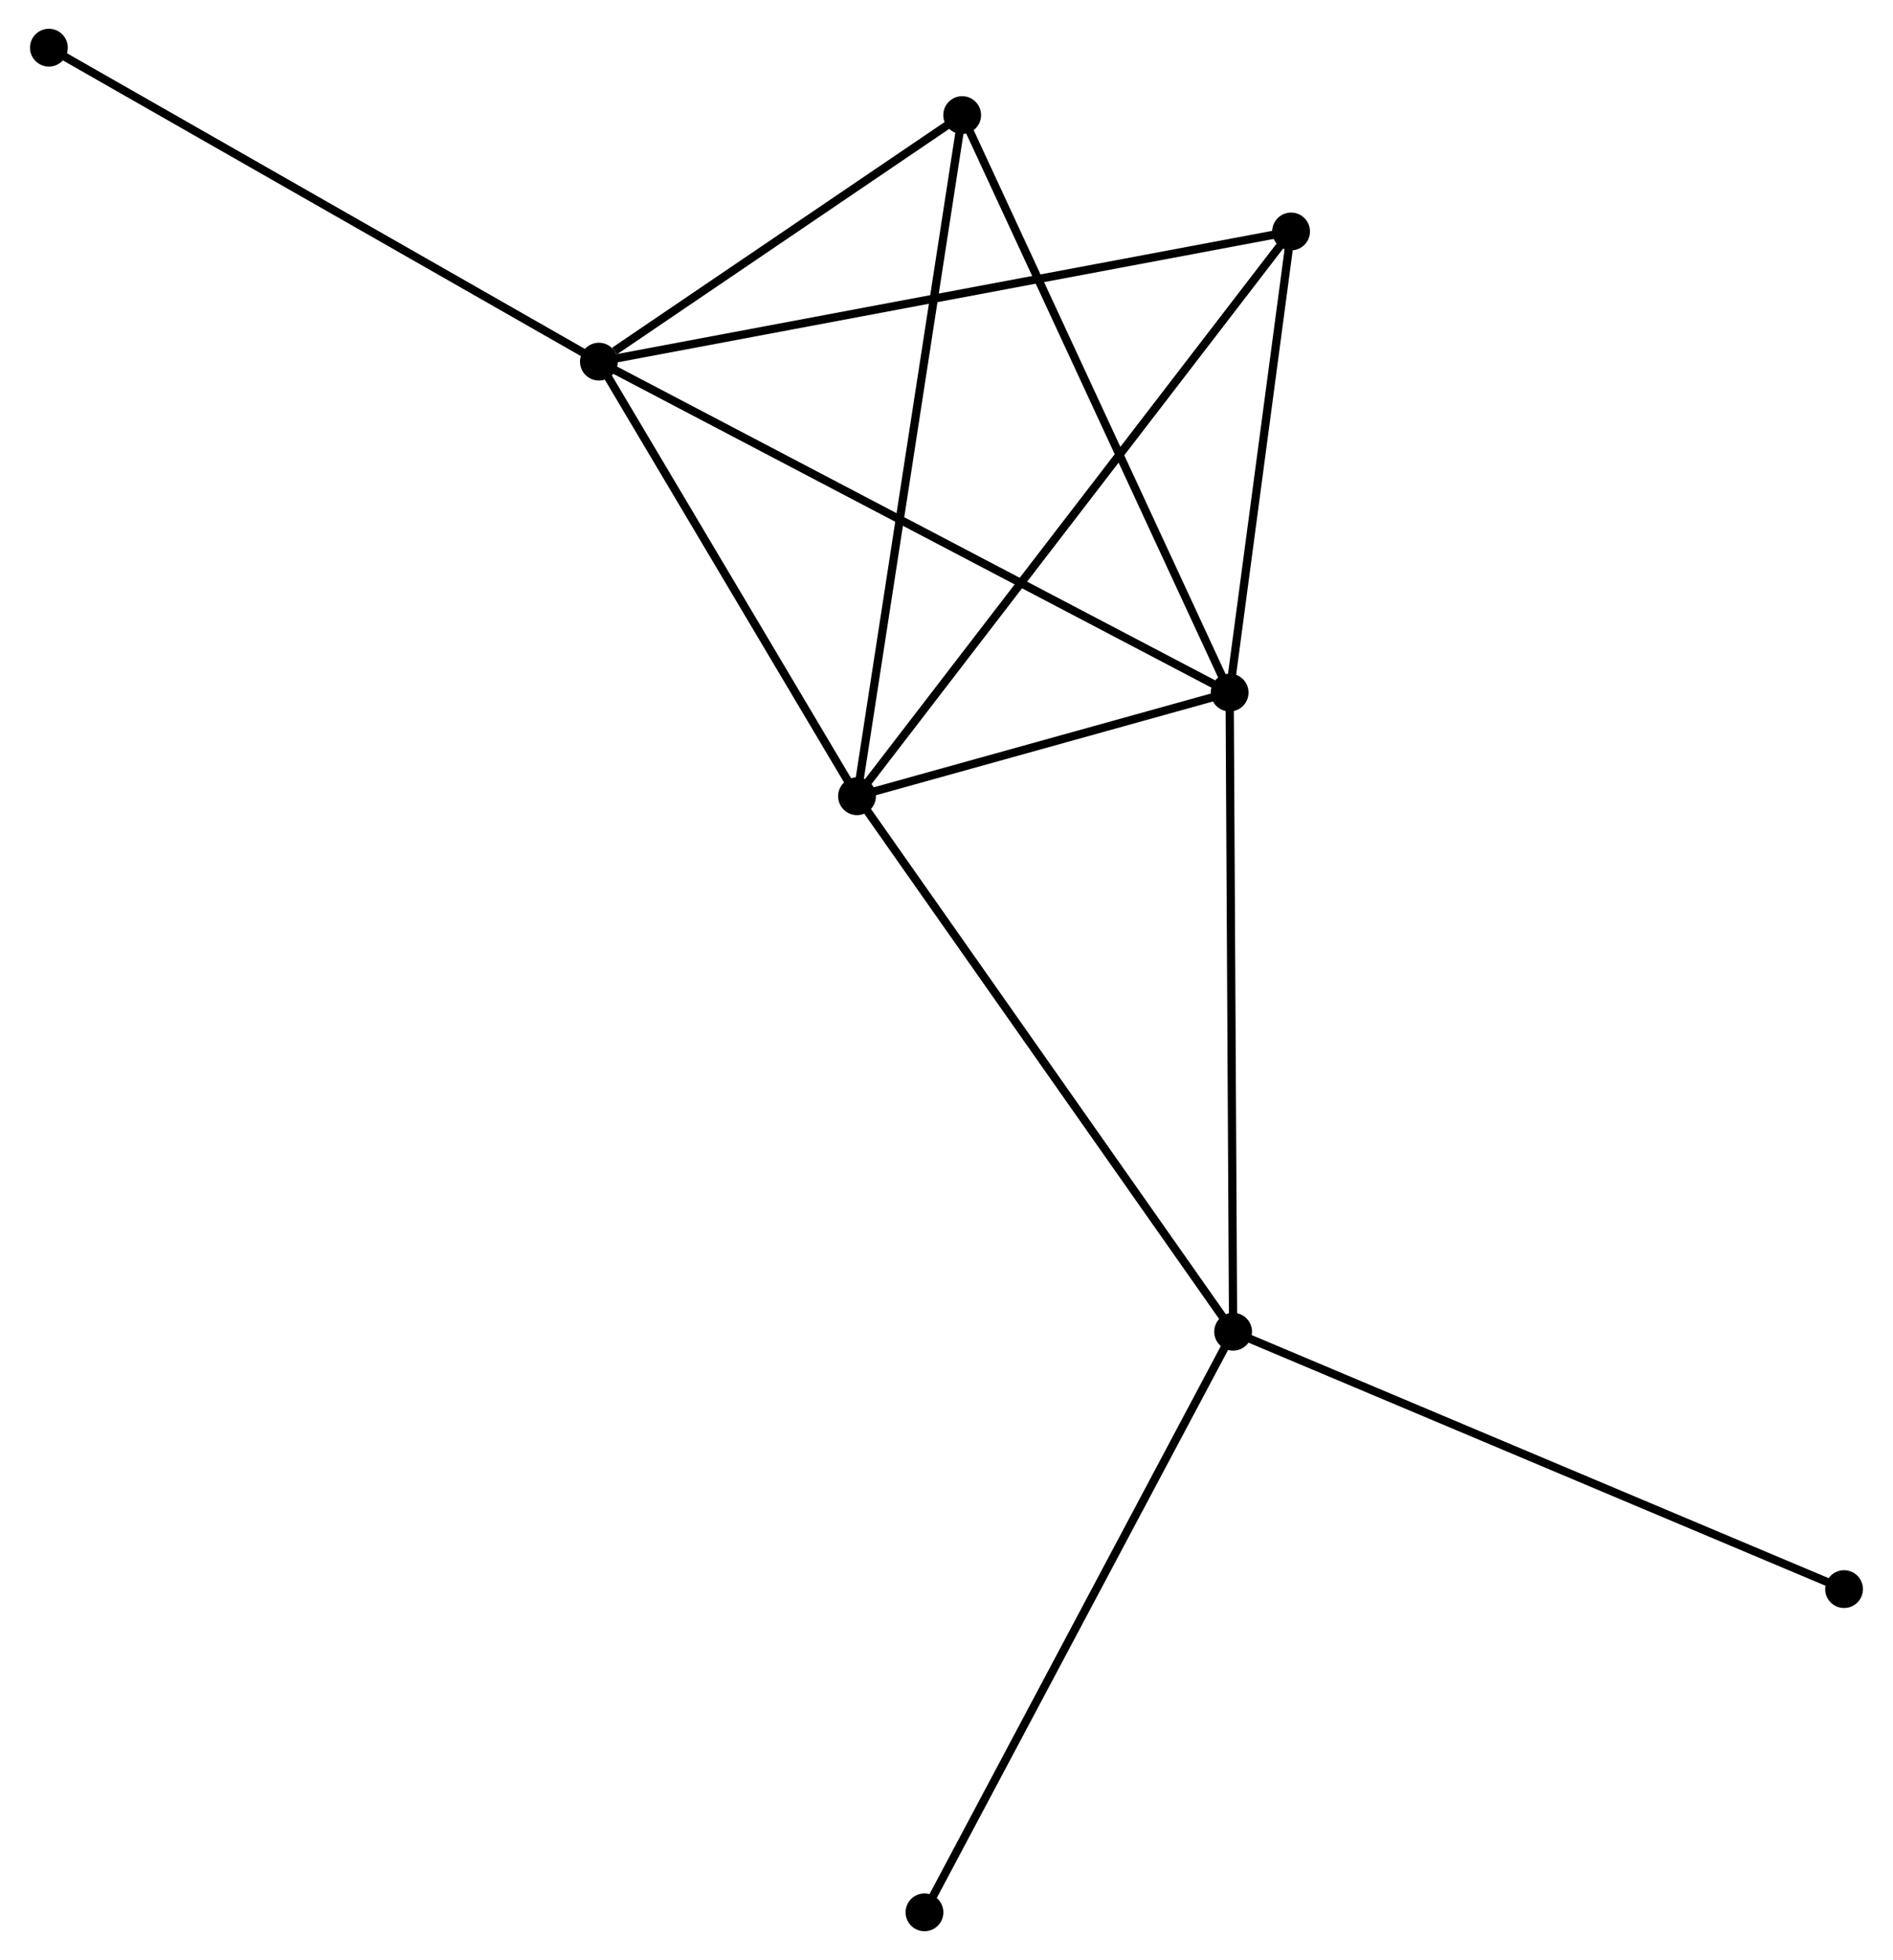 <?xml version="1.0" encoding="UTF-8" standalone="no"?>
<!DOCTYPE svg PUBLIC "-//W3C//DTD SVG 1.1//EN"
 "http://www.w3.org/Graphics/SVG/1.1/DTD/svg11.dtd">
<!-- Generated by graphviz version 2.36.0 (20140111.2315)
 -->
<!-- Title: %3 Pages: 1 -->
<svg width="230pt" height="238pt"
 viewBox="0.00 0.00 230.14 238.46" xmlns="http://www.w3.org/2000/svg" xmlns:xlink="http://www.w3.org/1999/xlink">
<g id="graph0" class="graph" transform="scale(1 1) rotate(0) translate(4 234.465)">
<title>%3</title>
<!-- 0 -->
<g id="node1" class="node"><title>0</title>
<ellipse fill="black" stroke="black" cx="68.754" cy="-190.465" rx="1.8" ry="1.8"/>
</g>
<!-- 1 -->
<g id="node2" class="node"><title>1</title>
<ellipse fill="black" stroke="black" cx="145.538" cy="-150.203" rx="1.8" ry="1.8"/>
</g>
<!-- 0&#45;&#45;1 -->
<g id="edge1" class="edge"><title>0&#45;&#45;1</title>
<path fill="none" stroke="black" d="M70.358,-189.624C80.35,-184.384 133.976,-156.265 143.943,-151.039"/>
</g>
<!-- 2 -->
<g id="node3" class="node"><title>2</title>
<ellipse fill="black" stroke="black" cx="100.176" cy="-137.591" rx="1.8" ry="1.8"/>
</g>
<!-- 0&#45;&#45;2 -->
<g id="edge2" class="edge"><title>0&#45;&#45;2</title>
<path fill="none" stroke="black" d="M69.799,-188.706C74.57,-180.678 94.249,-147.564 99.095,-139.411"/>
</g>
<!-- 4 -->
<g id="node4" class="node"><title>4</title>
<ellipse fill="black" stroke="black" cx="112.979" cy="-220.462" rx="1.8" ry="1.8"/>
</g>
<!-- 0&#45;&#45;4 -->
<g id="edge3" class="edge"><title>0&#45;&#45;4</title>
<path fill="none" stroke="black" d="M70.654,-191.754C77.929,-196.688 103.958,-214.343 111.135,-219.211"/>
</g>
<!-- 5 -->
<g id="node5" class="node"><title>5</title>
<ellipse fill="black" stroke="black" cx="153.018" cy="-206.303" rx="1.8" ry="1.8"/>
</g>
<!-- 0&#45;&#45;5 -->
<g id="edge4" class="edge"><title>0&#45;&#45;5</title>
<path fill="none" stroke="black" d="M70.837,-190.856C82.495,-193.048 139.54,-203.77 151.008,-205.925"/>
</g>
<!-- 6 -->
<g id="node6" class="node"><title>6</title>
<ellipse fill="black" stroke="black" cx="1.8" cy="-228.665" rx="1.8" ry="1.8"/>
</g>
<!-- 0&#45;&#45;6 -->
<g id="edge5" class="edge"><title>0&#45;&#45;6</title>
<path fill="none" stroke="black" d="M67.099,-191.409C57.916,-196.648 13.294,-222.107 3.643,-227.613"/>
</g>
<!-- 1&#45;&#45;2 -->
<g id="edge6" class="edge"><title>1&#45;&#45;2</title>
<path fill="none" stroke="black" d="M143.589,-149.661C136.127,-147.586 109.429,-140.164 102.068,-138.117"/>
</g>
<!-- 1&#45;&#45;4 -->
<g id="edge8" class="edge"><title>1&#45;&#45;4</title>
<path fill="none" stroke="black" d="M144.733,-151.939C140.268,-161.575 118.569,-208.4 113.876,-218.528"/>
</g>
<!-- 1&#45;&#45;5 -->
<g id="edge9" class="edge"><title>1&#45;&#45;5</title>
<path fill="none" stroke="black" d="M145.787,-152.069C146.923,-160.587 151.607,-195.721 152.76,-204.372"/>
</g>
<!-- 3 -->
<g id="node7" class="node"><title>3</title>
<ellipse fill="black" stroke="black" cx="145.961" cy="-72.441" rx="1.8" ry="1.8"/>
</g>
<!-- 1&#45;&#45;3 -->
<g id="edge7" class="edge"><title>1&#45;&#45;3</title>
<path fill="none" stroke="black" d="M145.549,-148.28C145.607,-137.522 145.894,-84.879 145.951,-74.296"/>
</g>
<!-- 2&#45;&#45;4 -->
<g id="edge11" class="edge"><title>2&#45;&#45;4</title>
<path fill="none" stroke="black" d="M100.493,-139.64C102.264,-151.105 110.932,-207.208 112.674,-218.485"/>
</g>
<!-- 2&#45;&#45;5 -->
<g id="edge12" class="edge"><title>2&#45;&#45;5</title>
<path fill="none" stroke="black" d="M101.28,-139.026C108.157,-147.968 145.061,-195.956 151.92,-204.875"/>
</g>
<!-- 2&#45;&#45;3 -->
<g id="edge10" class="edge"><title>2&#45;&#45;3</title>
<path fill="none" stroke="black" d="M101.308,-135.981C107.588,-127.045 138.101,-83.626 144.701,-74.235"/>
</g>
<!-- 7 -->
<g id="node8" class="node"><title>7</title>
<ellipse fill="black" stroke="black" cx="220.335" cy="-41.125" rx="1.8" ry="1.8"/>
</g>
<!-- 3&#45;&#45;7 -->
<g id="edge13" class="edge"><title>3&#45;&#45;7</title>
<path fill="none" stroke="black" d="M147.8,-71.667C158.09,-67.335 208.44,-46.134 218.561,-41.872"/>
</g>
<!-- 8 -->
<g id="node9" class="node"><title>8</title>
<ellipse fill="black" stroke="black" cx="108.389" cy="-1.8" rx="1.8" ry="1.8"/>
</g>
<!-- 3&#45;&#45;8 -->
<g id="edge14" class="edge"><title>3&#45;&#45;8</title>
<path fill="none" stroke="black" d="M145.033,-70.695C139.834,-60.922 114.398,-13.098 109.285,-3.485"/>
</g>
</g>
</svg>
